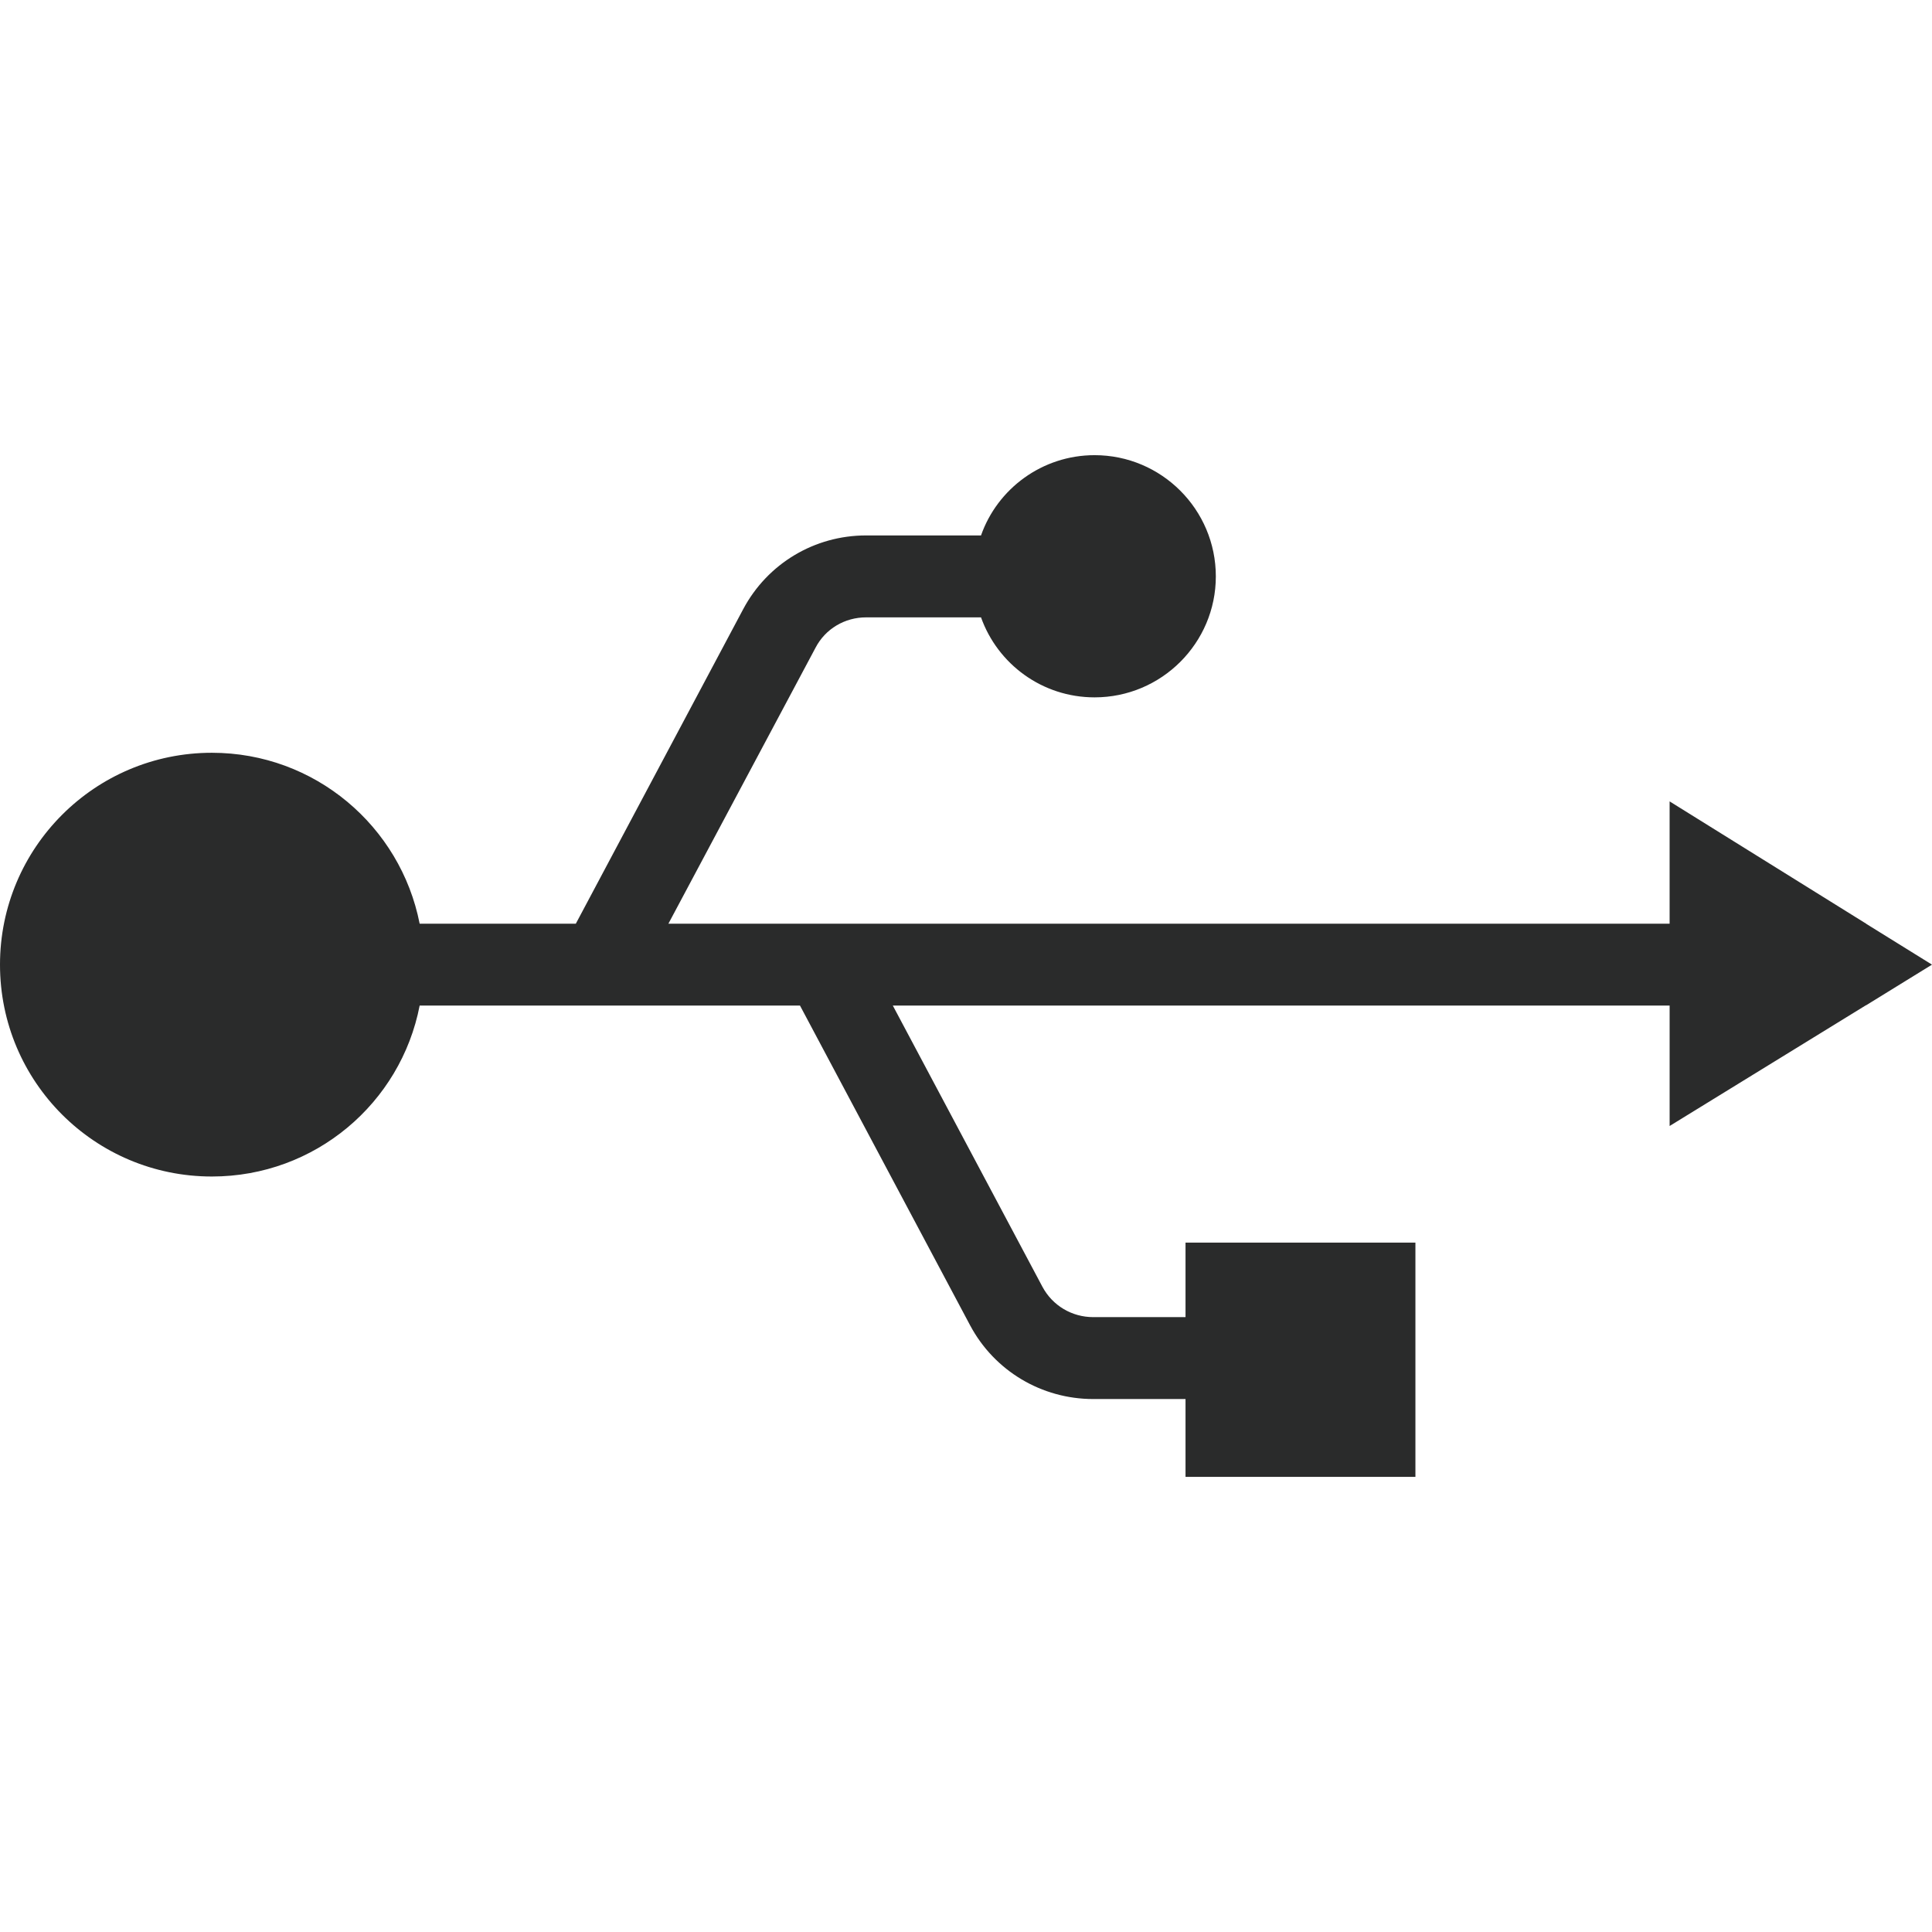 <?xml version="1.0" encoding="iso-8859-1"?>
<!-- Generator: Adobe Illustrator 19.0.1, SVG Export Plug-In . SVG Version: 6.00 Build 0)  -->
<svg version="1.1" xmlns="http://www.w3.org/2000/svg" xmlns:xlink="http://www.w3.org/1999/xlink" x="0px" y="0px"
	 viewBox="0 0 128 128" style="enable-background:new 0 0 128 128;" xml:space="preserve">
<g id="_x31_5">
	<path id="icon_8_" style="fill:#2A2B2B;" d="M128,63.91l-4.341,2.677l-0.072,0.036l-12.97,7.977v-7.977H59.152l9.913,18.632
		c0.669,1.248,1.954,2.008,3.365,2.008h6.114v-4.938h15.231v15.521H78.544V92.69H72.43c-3.419,0-6.548-1.863-8.158-4.884
		l-11.27-21.183H27.803c-1.248,6.458-6.928,11.324-13.766,11.324C6.277,77.947,0,71.67,0,63.91c0-7.742,6.277-14.037,14.037-14.037
		c6.82,0,12.5,4.866,13.766,11.324H38.15l11.089-20.839c1.61-3.021,4.721-4.884,8.14-4.884h7.616
		c1.085-3.093,4.052-5.318,7.525-5.318c4.432,0,8.032,3.6,8.032,8.032c0,4.414-3.6,8.014-8.032,8.014
		c-3.473,0-6.422-2.207-7.525-5.3h-7.616c-1.411,0-2.695,0.76-3.346,2.008l-9.75,18.288h66.333v-8.104l13.024,8.104l0.018,0.018
		L128,63.91z"/>
</g>
<g id="Layer_1">
</g>
</svg>
